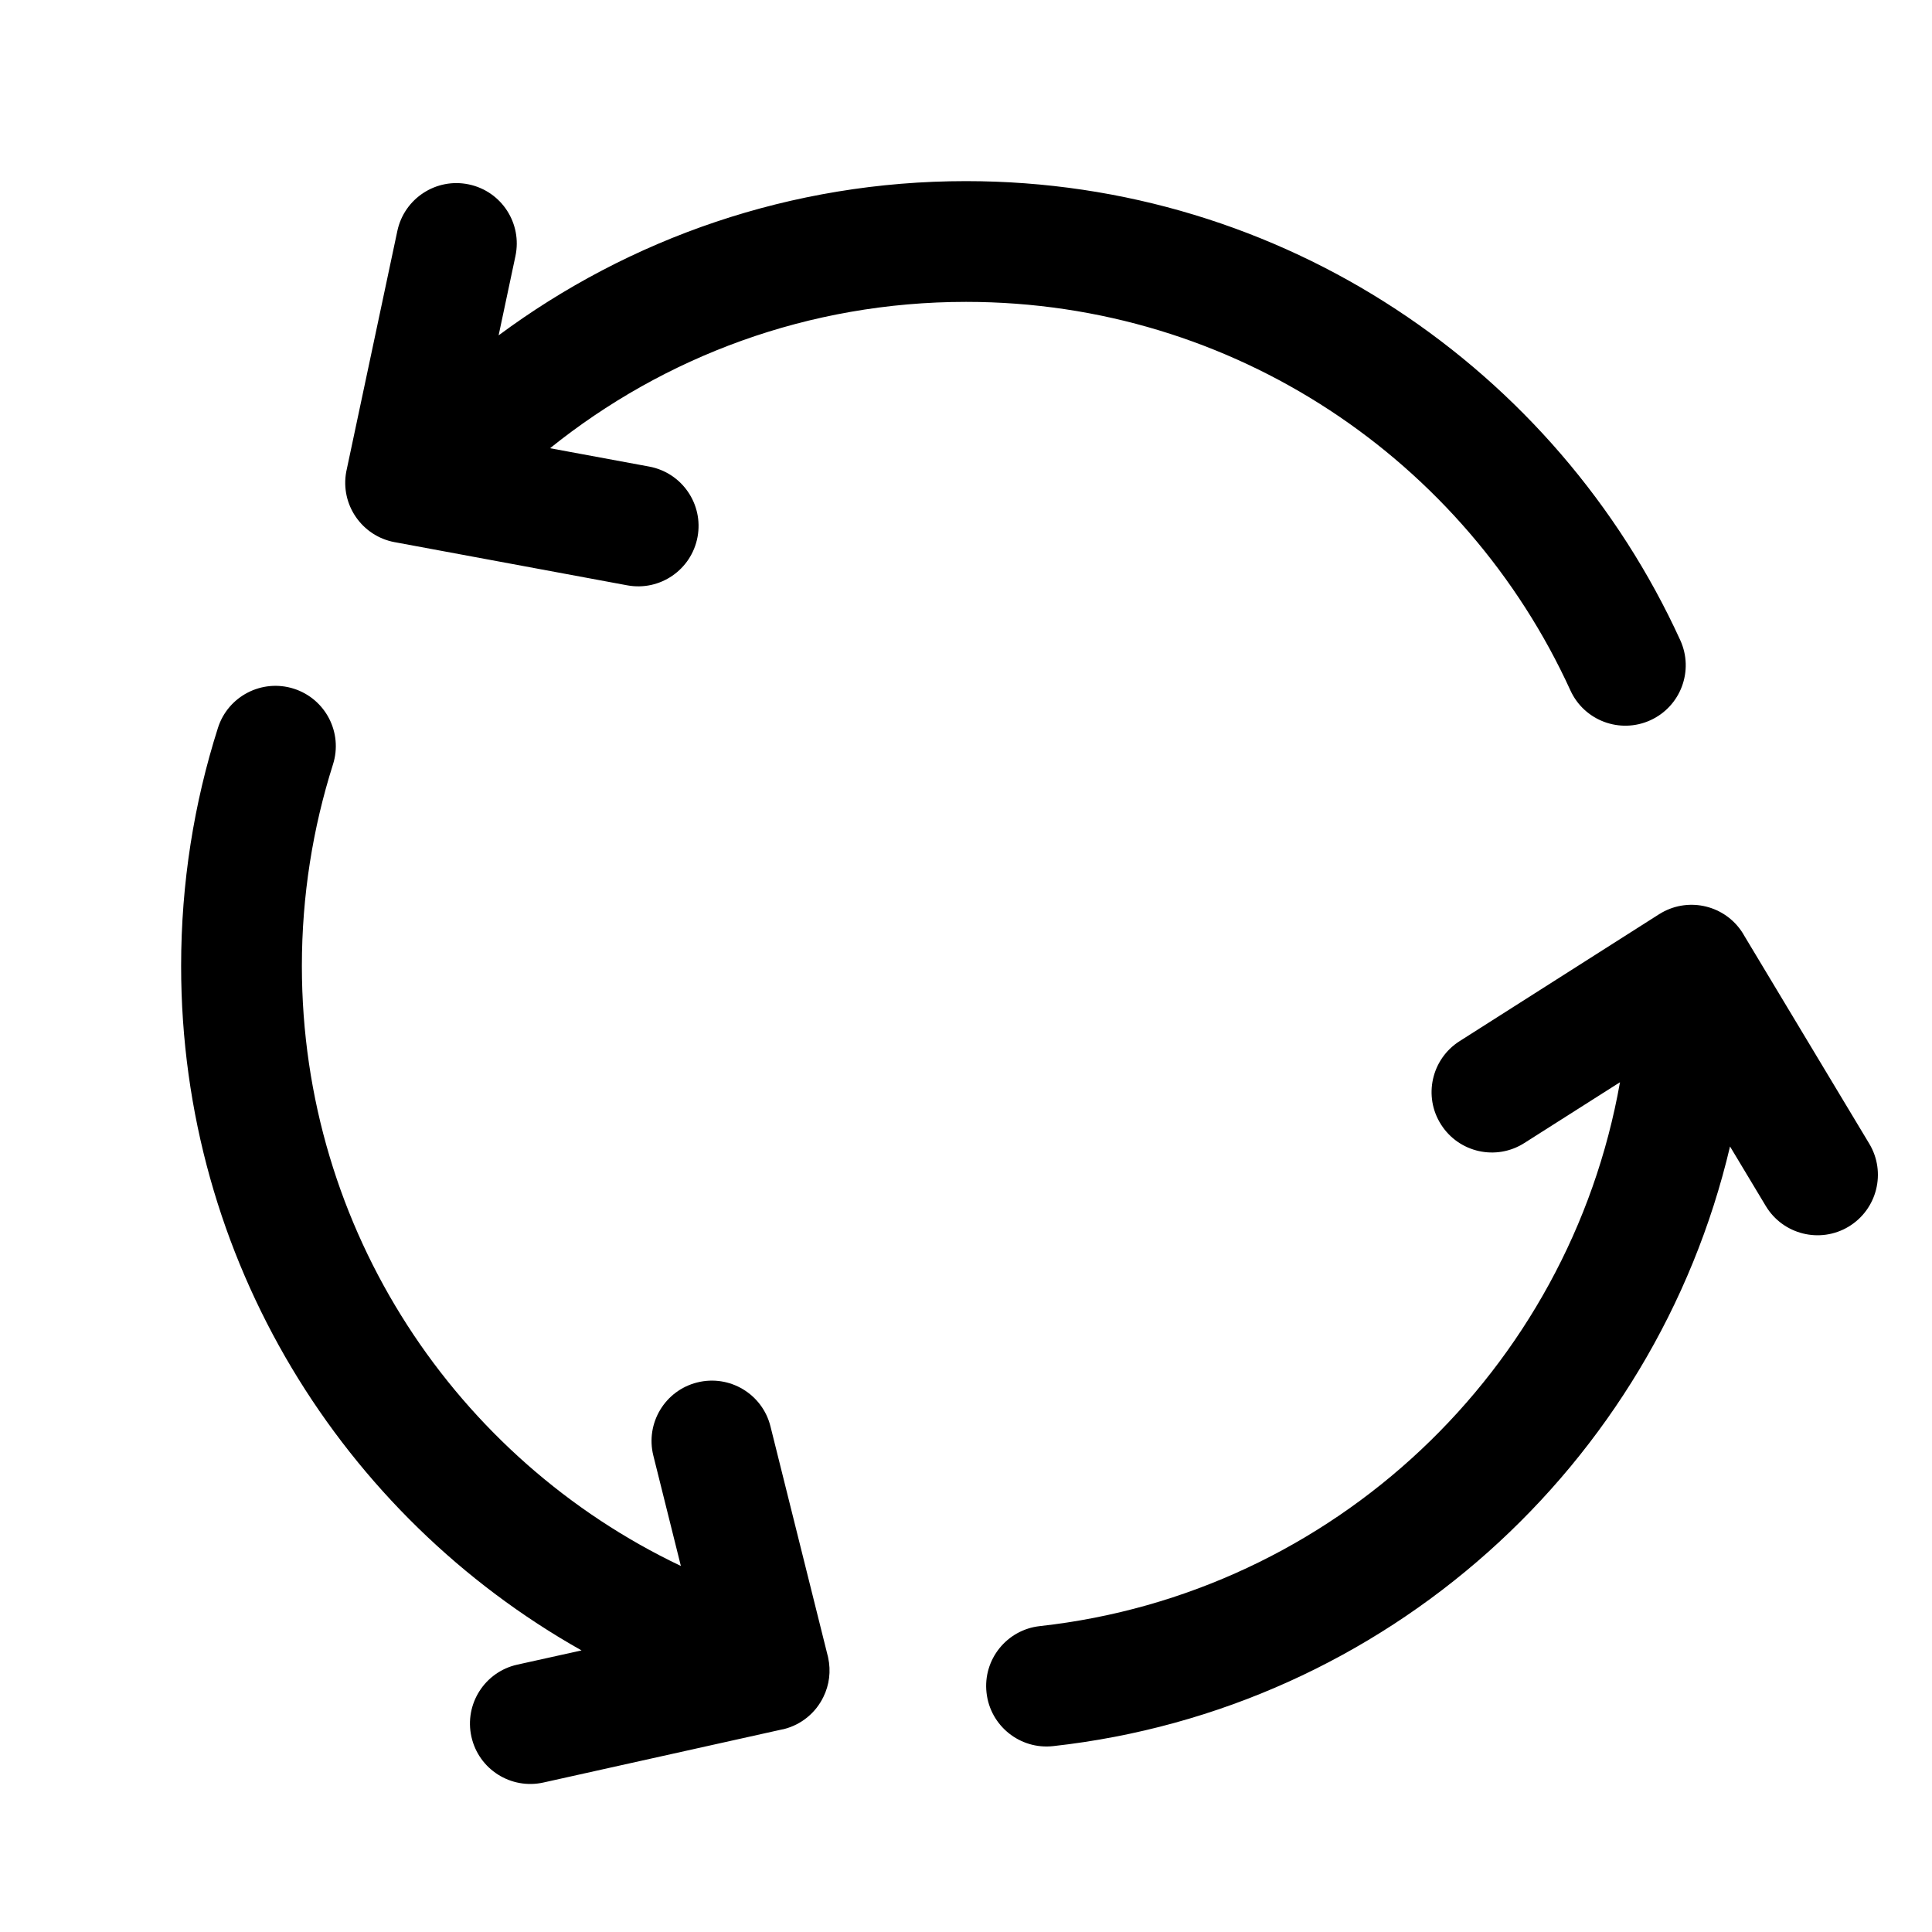 <svg width="24" height="24" viewBox="0 0 24 24" fill="none" xmlns="http://www.w3.org/2000/svg">
<path fill-rule="evenodd" clip-rule="evenodd" d="M6.833 5.568C8.248 4.43 10.044 3.75 12 3.75C15.334 3.75 18.207 5.727 19.508 8.576C19.68 8.953 20.125 9.119 20.502 8.947C20.879 8.775 21.045 8.33 20.873 7.953C19.337 4.59 15.942 2.25 12 2.25C9.825 2.25 7.816 2.963 6.194 4.166L6.403 3.181C6.489 2.775 6.231 2.377 5.825 2.291C5.42 2.205 5.022 2.464 4.936 2.869L4.308 5.828C4.306 5.839 4.303 5.85 4.301 5.861C4.226 6.268 4.495 6.659 4.902 6.735L4.914 6.737L7.791 7.271C8.198 7.347 8.589 7.078 8.665 6.671C8.741 6.263 8.472 5.872 8.065 5.796L6.833 5.568ZM4.136 9.497C4.262 9.102 4.044 8.681 3.649 8.555C3.254 8.43 2.832 8.648 2.707 9.043C2.41 9.976 2.25 10.97 2.25 12C2.25 15.65 4.256 18.831 7.224 20.502L6.425 20.679C6.021 20.769 5.766 21.17 5.856 21.574C5.946 21.979 6.347 22.233 6.751 22.143L9.705 21.486L9.72 21.483L9.736 21.48C9.96 21.424 10.136 21.272 10.229 21.079C10.301 20.932 10.325 20.761 10.287 20.589L10.283 20.571L10.28 20.56L9.571 17.719C9.471 17.317 9.064 17.073 8.662 17.173C8.26 17.273 8.016 17.68 8.116 18.082L8.458 19.453C5.673 18.128 3.75 15.287 3.75 12C3.75 11.126 3.886 10.286 4.136 9.497ZM20.124 13.444L18.936 14.199C18.587 14.422 18.123 14.319 17.901 13.969C17.678 13.62 17.782 13.156 18.131 12.934L20.605 11.36L20.613 11.355L20.627 11.347C20.633 11.343 20.639 11.339 20.645 11.336C20.99 11.142 21.431 11.249 21.646 11.587L21.653 11.598L21.662 11.614L23.221 14.208C23.434 14.563 23.319 15.024 22.964 15.238C22.609 15.451 22.148 15.336 21.935 14.981L21.491 14.242C20.558 18.205 17.209 21.234 13.082 21.691C12.671 21.736 12.3 21.439 12.255 21.027C12.209 20.616 12.506 20.245 12.918 20.2C16.563 19.797 19.493 17.017 20.124 13.444Z" fill="black"/>
</svg>
